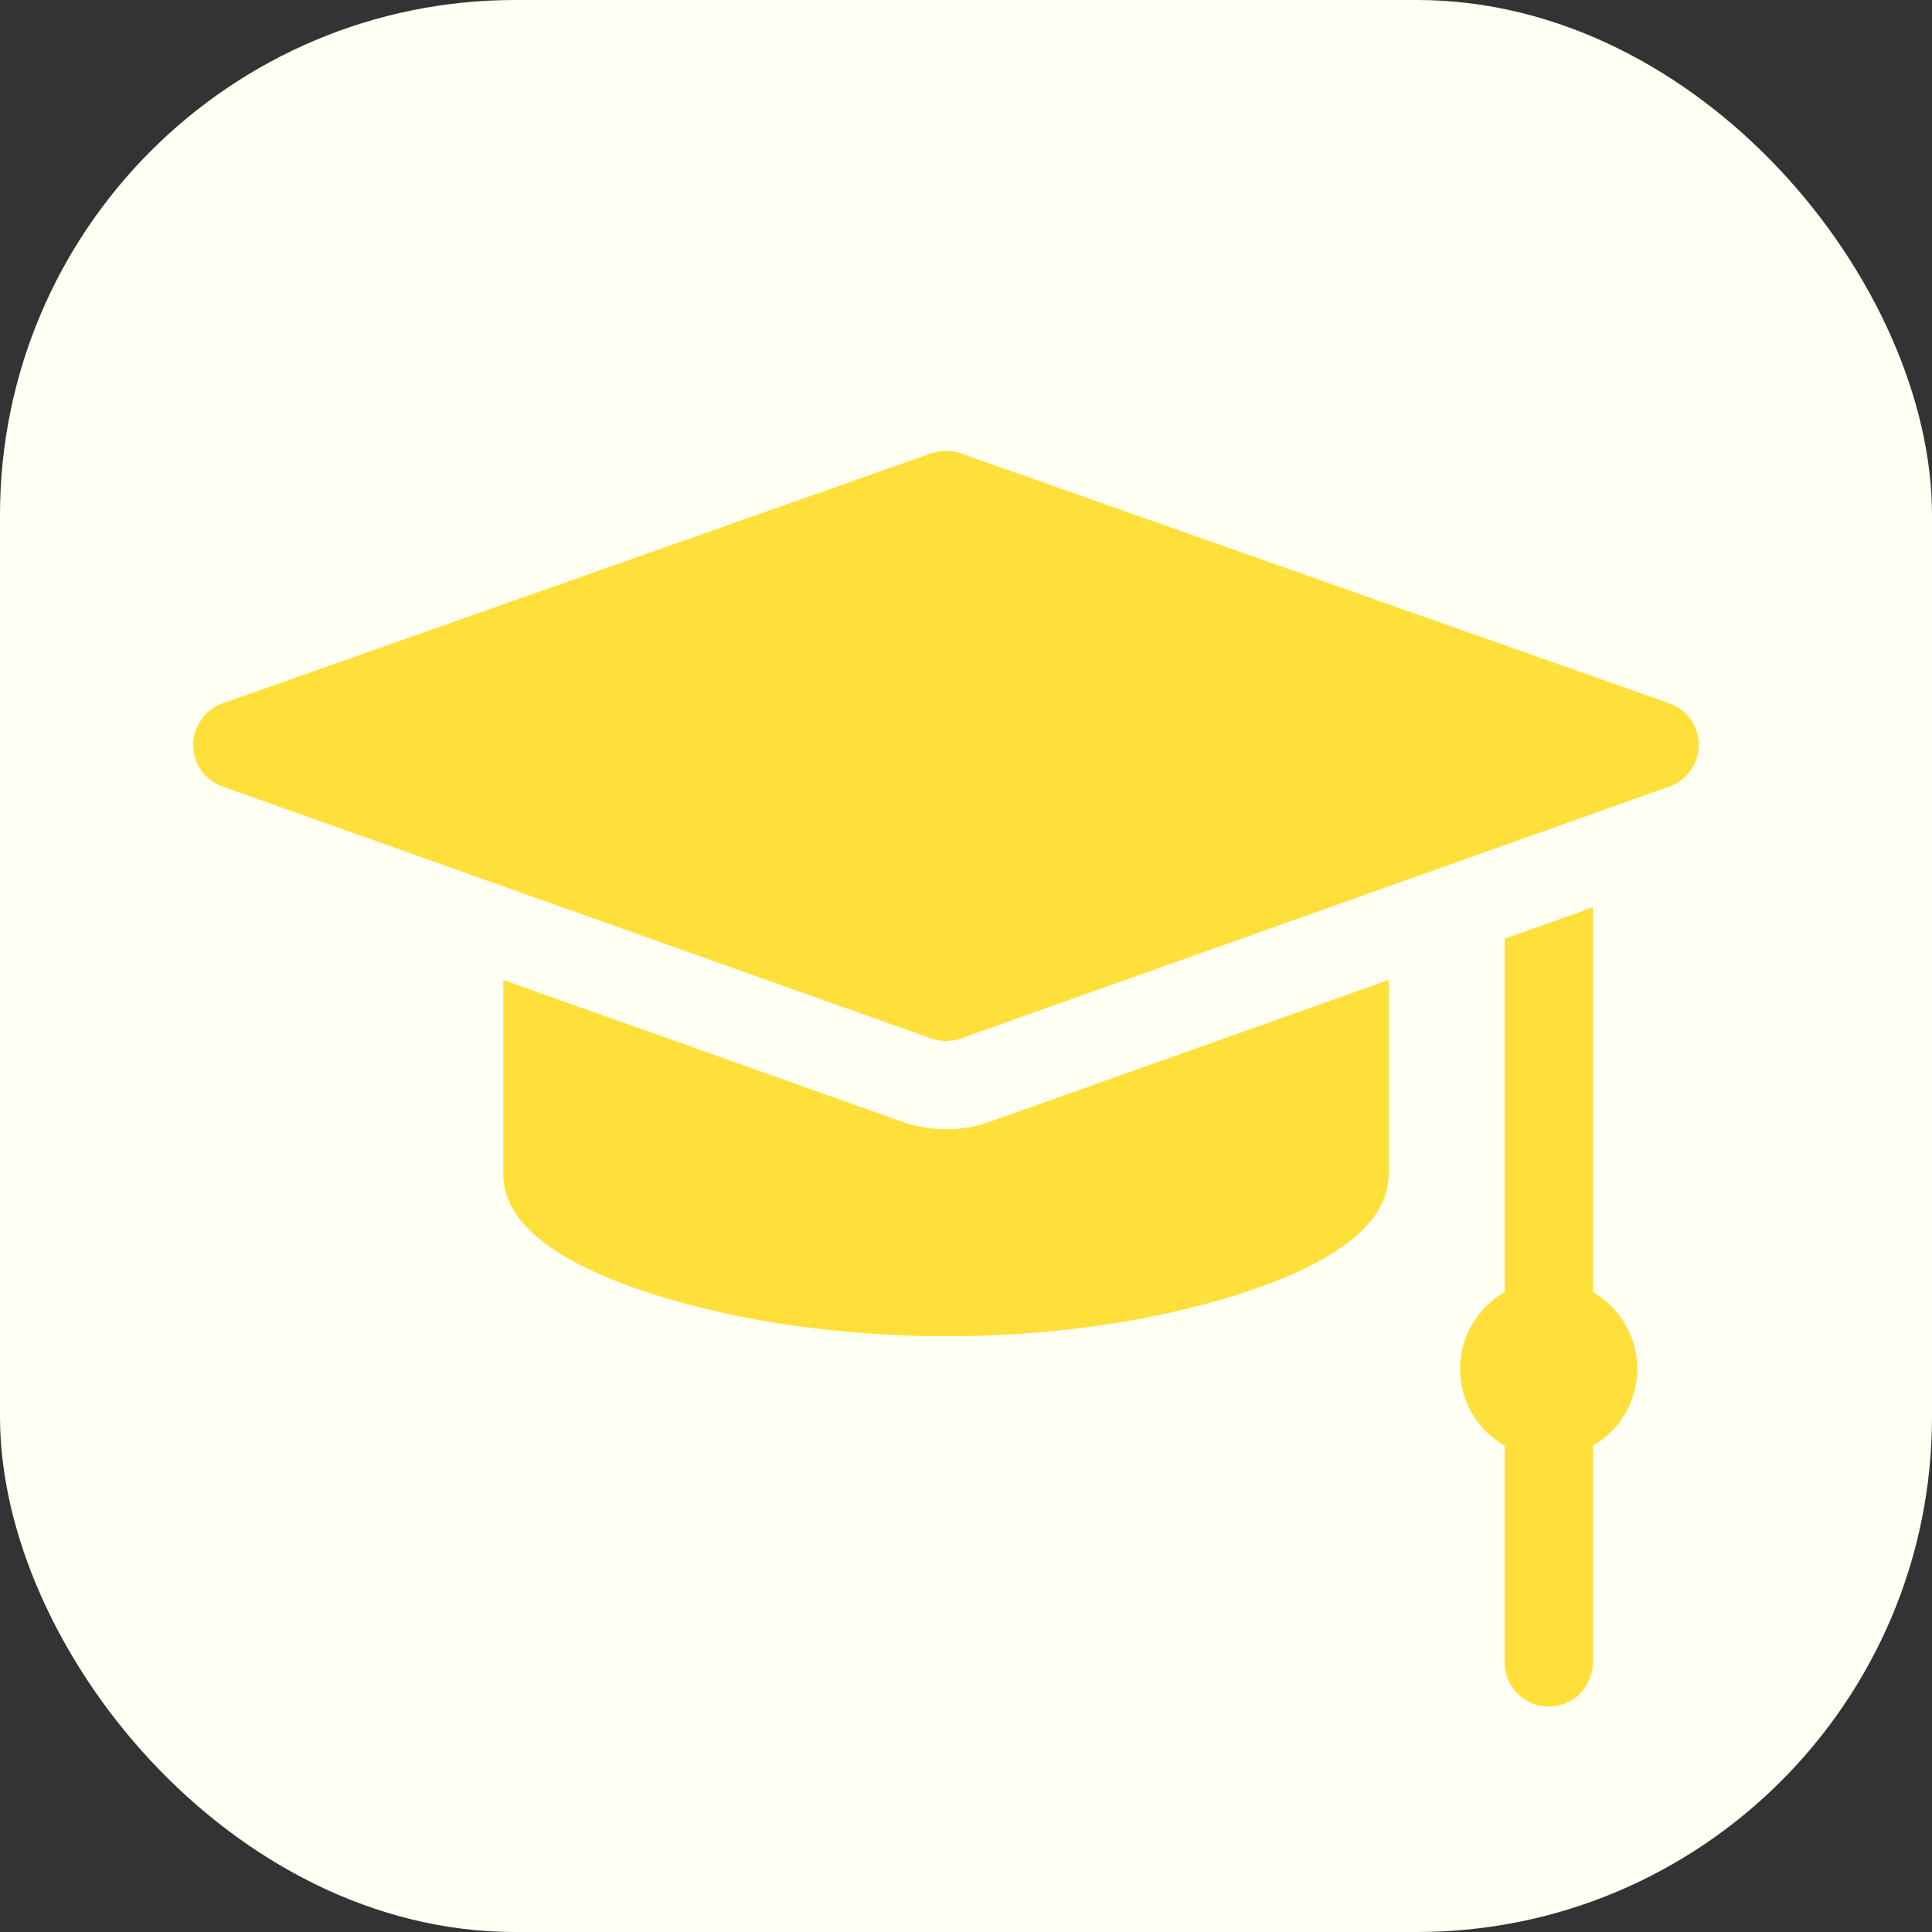 <svg width="60" height="60" viewBox="0 0 60 60" fill="none" xmlns="http://www.w3.org/2000/svg">
<rect x="0" y="0" width="60" height="60" fill="#333333" stroke="none"/>
<rect width="60" height="60" rx="16" fill="#FFFFF4"/>
<path d="M51.842 21.843L29.834 14.078C29.539 13.974 29.217 13.974 28.922 14.078L6.914 21.843C6.647 21.938 6.416 22.112 6.252 22.343C6.088 22.574 6 22.85 6 23.133C6 23.416 6.087 23.693 6.25 23.924C6.413 24.156 6.644 24.331 6.911 24.426L28.919 32.25C29.216 32.355 29.54 32.355 29.837 32.25L51.845 24.426C52.112 24.331 52.343 24.156 52.506 23.924C52.669 23.693 52.757 23.416 52.756 23.133C52.756 22.85 52.668 22.574 52.504 22.343C52.34 22.112 52.109 21.937 51.842 21.843ZM49.466 40.127V28.179L46.727 29.153V40.127C45.901 40.602 45.345 41.492 45.345 42.513C45.345 43.533 45.901 44.423 46.727 44.898V51.63C46.727 52.387 47.34 53 48.096 53C48.853 53 49.466 52.387 49.466 51.63V44.898C50.291 44.424 50.847 43.533 50.847 42.513C50.847 41.492 50.291 40.602 49.466 40.127Z" fill="#FFE03A"/>
<path d="M29.378 35.069C28.908 35.069 28.445 34.989 28.001 34.831L15.629 30.433V36.461C15.629 37.935 17.167 39.183 20.202 40.167C22.846 41.026 26.105 41.499 29.378 41.499C32.65 41.499 35.909 41.026 38.554 40.167C41.588 39.183 43.127 37.935 43.127 36.461V30.433L30.754 34.831C30.312 34.989 29.847 35.069 29.378 35.069Z" fill="#FFE03A"/>
</svg>
